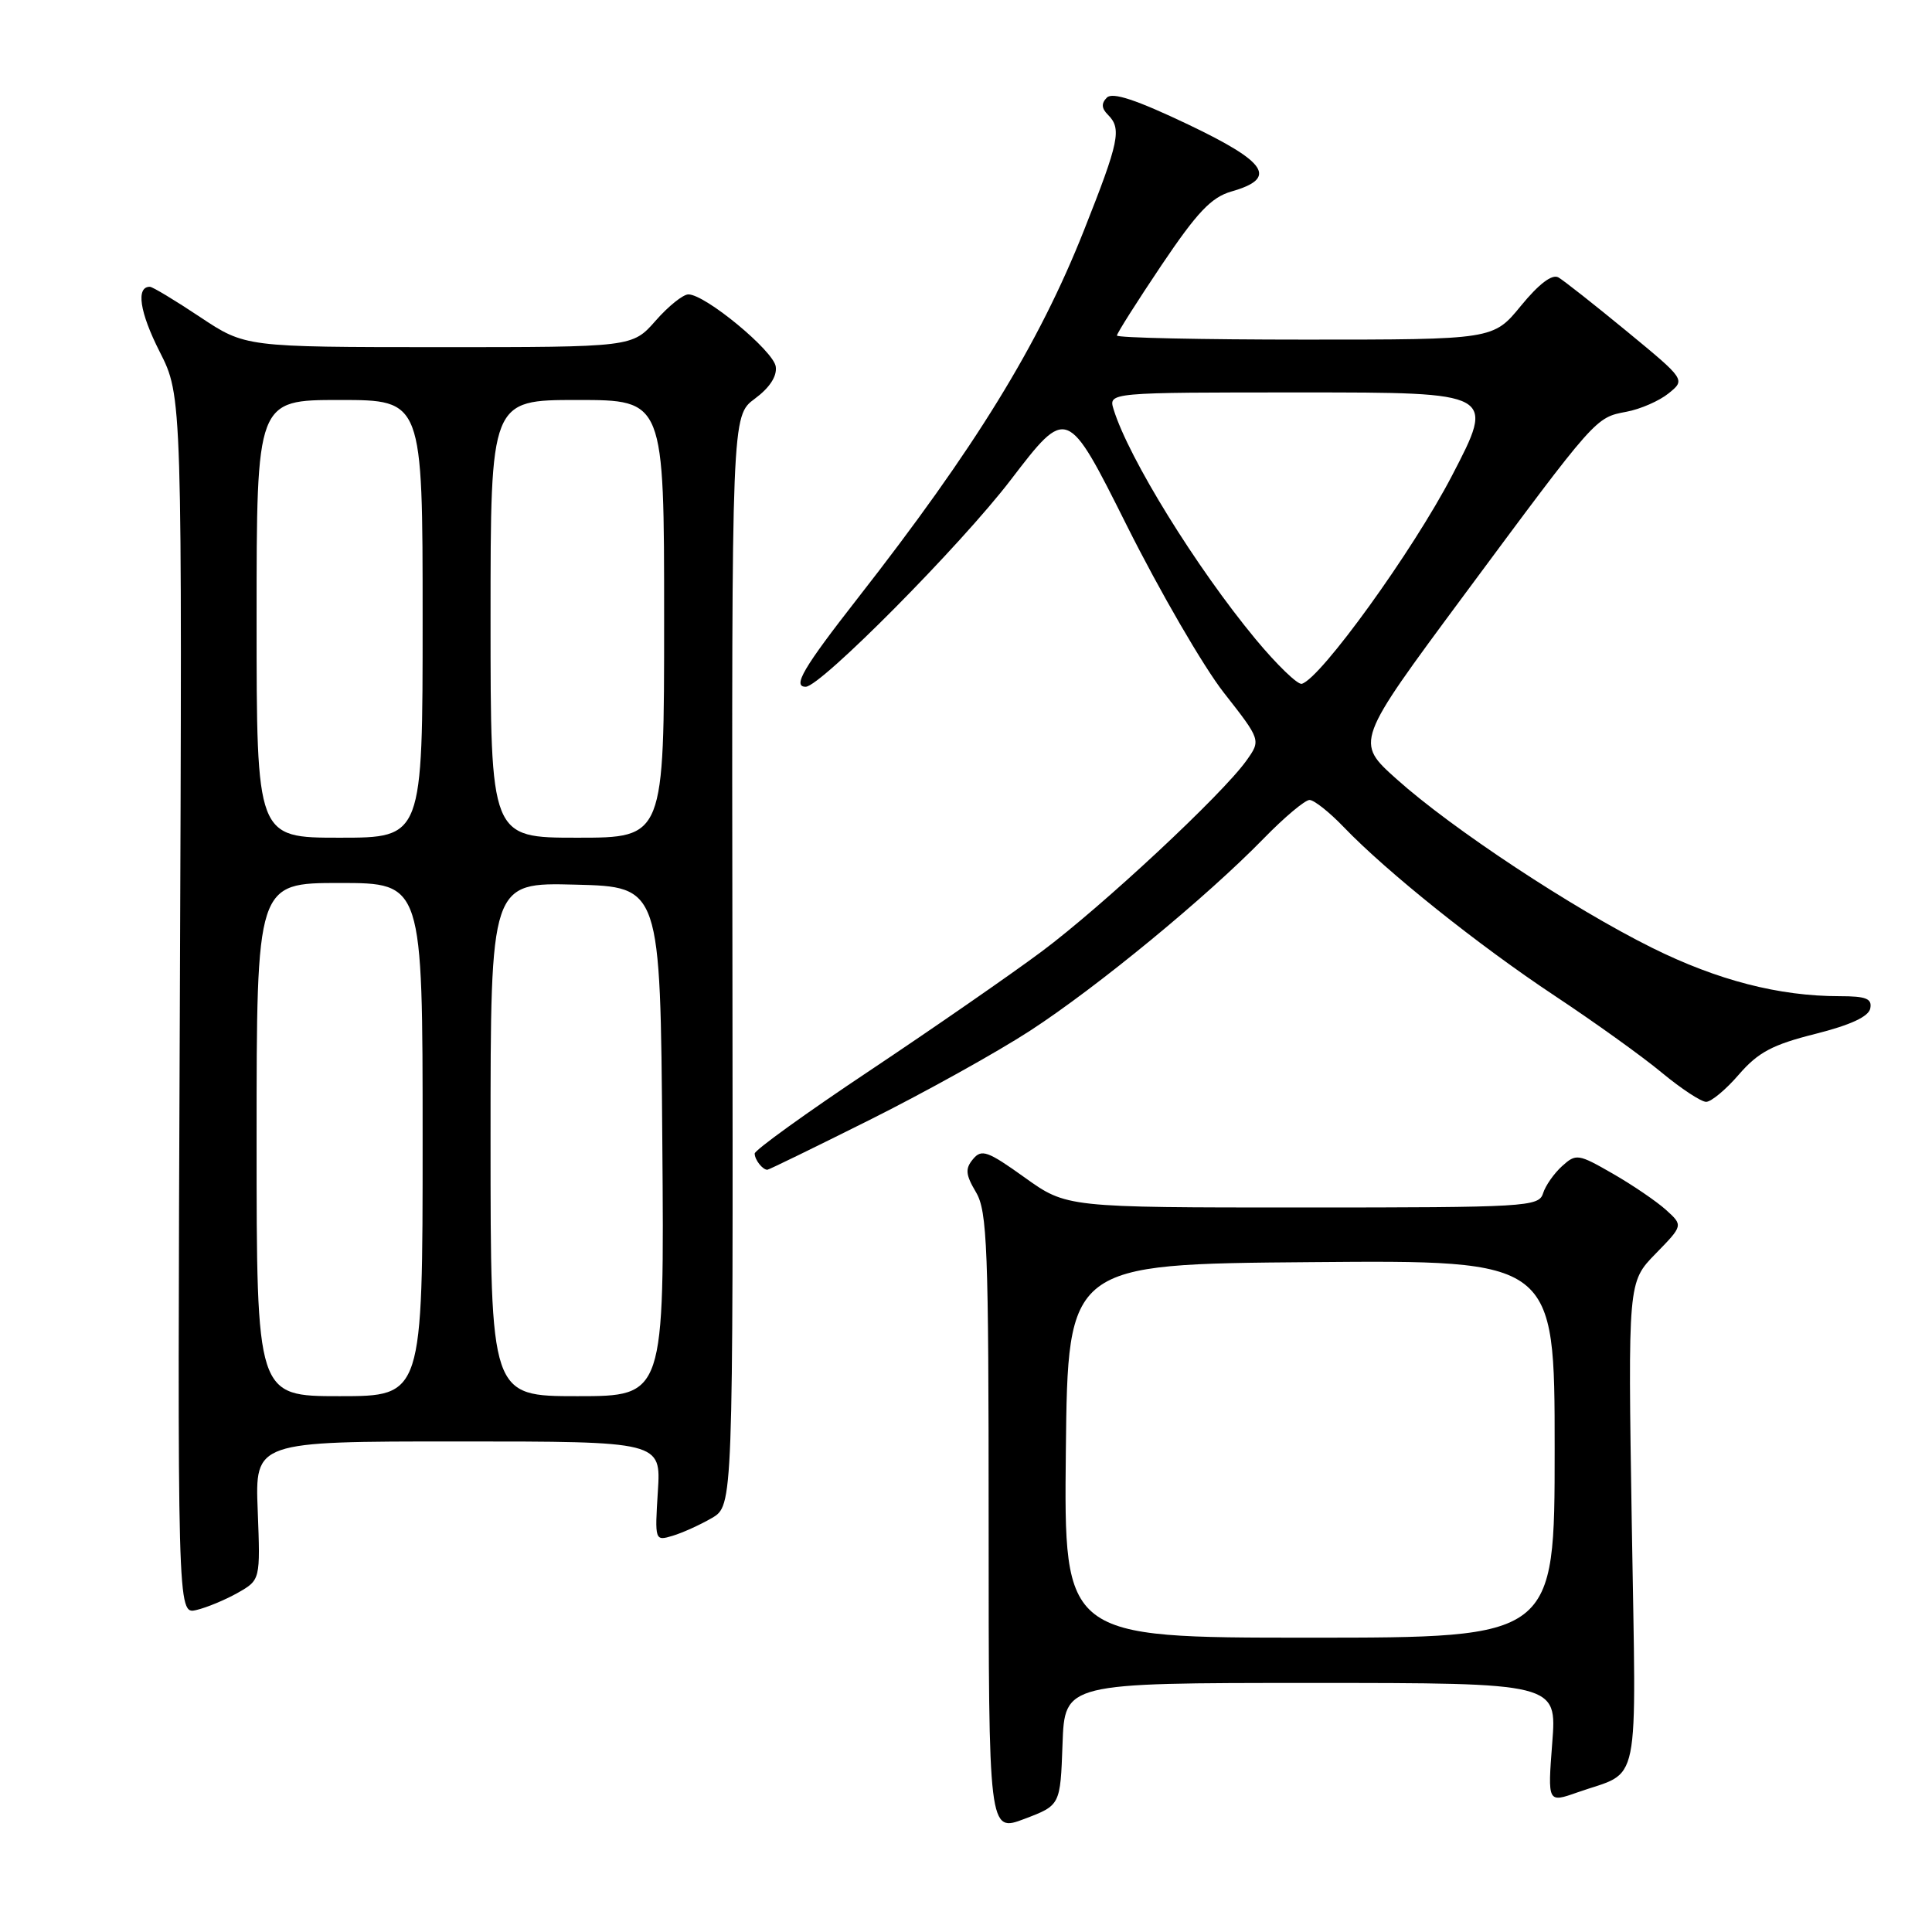 <?xml version="1.0" encoding="UTF-8" standalone="no"?>
<!DOCTYPE svg PUBLIC "-//W3C//DTD SVG 1.1//EN" "http://www.w3.org/Graphics/SVG/1.1/DTD/svg11.dtd" >
<svg xmlns="http://www.w3.org/2000/svg" xmlns:xlink="http://www.w3.org/1999/xlink" version="1.1" viewBox="0 0 256 256">
 <g >
 <path fill="currentColor"
d=" M 140.79 231.10 C 141.08 223.00 141.08 223.00 173.69 223.00 C 206.30 223.00 206.30 223.00 205.68 230.94 C 205.07 238.89 205.07 238.89 208.99 237.51 C 217.53 234.49 216.80 238.07 216.22 201.98 C 215.71 169.88 215.71 169.88 219.37 166.13 C 223.03 162.38 223.03 162.38 220.77 160.33 C 219.52 159.20 216.34 157.03 213.71 155.52 C 209.12 152.88 208.84 152.84 206.99 154.51 C 205.92 155.48 204.78 157.10 204.46 158.13 C 203.90 159.90 202.25 160.00 172.60 160.00 C 141.33 160.00 141.33 160.00 135.77 156.02 C 130.87 152.51 130.06 152.22 128.93 153.59 C 127.87 154.86 127.94 155.64 129.32 157.97 C 130.82 160.50 131.00 165.24 131.00 201.81 C 131.00 242.81 131.00 242.81 135.75 241.01 C 140.50 239.21 140.50 239.21 140.79 231.10 Z  M 31.50 211.06 C 34.50 209.35 34.50 209.35 34.15 200.18 C 33.79 191.00 33.79 191.00 60.69 191.00 C 87.59 191.00 87.59 191.00 87.17 197.61 C 86.76 204.17 86.77 204.21 89.13 203.50 C 90.43 203.11 92.77 202.05 94.32 201.15 C 97.14 199.50 97.14 199.50 97.05 127.30 C 96.95 55.10 96.95 55.10 100.02 52.83 C 101.98 51.38 102.98 49.85 102.79 48.57 C 102.49 46.48 93.45 39.01 91.22 39.01 C 90.52 39.00 88.56 40.57 86.87 42.50 C 83.79 46.00 83.79 46.00 58.15 46.00 C 32.50 45.99 32.50 45.99 26.50 42.00 C 23.20 39.80 20.21 38.00 19.86 38.00 C 17.99 37.99 18.50 41.37 21.16 46.61 C 24.15 52.50 24.15 52.50 23.83 133.21 C 23.50 213.91 23.50 213.91 26.00 213.34 C 27.38 213.02 29.85 211.99 31.50 211.06 Z  M 115.26 148.38 C 122.54 144.74 132.10 139.43 136.50 136.57 C 145.39 130.79 159.87 118.88 167.46 111.09 C 170.19 108.29 172.92 106.00 173.52 106.00 C 174.12 106.00 176.16 107.62 178.05 109.59 C 183.75 115.53 195.91 125.25 206.00 131.94 C 211.22 135.40 217.61 139.98 220.18 142.12 C 222.75 144.25 225.41 146.00 226.07 146.00 C 226.74 146.00 228.70 144.37 230.42 142.37 C 232.97 139.43 234.87 138.42 240.53 137.00 C 245.20 135.82 247.61 134.71 247.82 133.62 C 248.08 132.32 247.27 132.00 243.76 132.00 C 235.73 132.00 227.59 129.90 218.91 125.59 C 208.35 120.35 192.35 109.78 185.04 103.22 C 179.57 98.32 179.57 98.32 193.95 78.91 C 211.55 55.16 211.39 55.34 215.51 54.56 C 217.35 54.22 219.87 53.12 221.10 52.12 C 223.34 50.31 223.34 50.31 215.56 43.90 C 211.28 40.38 207.21 37.17 206.50 36.76 C 205.67 36.28 203.92 37.61 201.54 40.51 C 197.87 45.00 197.87 45.00 172.93 45.00 C 159.22 45.00 148.00 44.76 148.00 44.46 C 148.00 44.17 150.66 39.97 153.91 35.13 C 158.63 28.12 160.50 26.15 163.15 25.38 C 169.32 23.62 167.97 21.52 157.43 16.49 C 150.56 13.22 147.42 12.18 146.67 12.93 C 145.91 13.69 145.95 14.35 146.80 15.20 C 148.65 17.05 148.32 18.69 143.64 30.50 C 137.63 45.68 129.19 59.39 113.62 79.31 C 106.44 88.50 104.97 91.00 106.76 91.00 C 108.72 91.00 127.31 72.25 133.95 63.56 C 141.40 53.83 141.40 53.83 149.32 69.66 C 153.68 78.37 159.46 88.33 162.16 91.78 C 167.09 98.07 167.09 98.07 165.15 100.79 C 161.97 105.26 146.04 120.11 138.00 126.10 C 133.88 129.17 123.64 136.26 115.25 141.86 C 106.86 147.45 100.00 152.40 100.00 152.85 C 100.00 153.67 101.04 155.00 101.68 155.00 C 101.87 155.00 107.98 152.02 115.26 148.38 Z  M 141.23 192.25 C 141.50 167.50 141.50 167.50 173.75 167.24 C 206.00 166.97 206.00 166.97 206.00 191.99 C 206.00 217.00 206.00 217.00 173.48 217.00 C 140.97 217.00 140.97 217.00 141.23 192.25 Z  M 34.00 151.00 C 34.00 117.00 34.00 117.00 45.00 117.00 C 56.00 117.00 56.00 117.00 56.00 151.00 C 56.00 185.00 56.00 185.00 45.00 185.00 C 34.00 185.00 34.00 185.00 34.00 151.00 Z  M 65.00 150.97 C 65.00 116.93 65.00 116.93 76.25 117.22 C 87.50 117.50 87.50 117.50 87.76 151.25 C 88.03 185.00 88.03 185.00 76.51 185.00 C 65.00 185.00 65.00 185.00 65.00 150.97 Z  M 34.00 82.00 C 34.00 53.00 34.00 53.00 45.00 53.00 C 56.00 53.00 56.00 53.00 56.00 82.00 C 56.00 111.00 56.00 111.00 45.00 111.00 C 34.00 111.00 34.00 111.00 34.00 82.00 Z  M 65.00 82.00 C 65.00 53.00 65.00 53.00 76.50 53.00 C 88.00 53.00 88.00 53.00 88.00 82.00 C 88.00 111.00 88.00 111.00 76.50 111.00 C 65.00 111.00 65.00 111.00 65.00 82.00 Z  M 166.37 84.69 C 158.51 75.20 149.56 60.72 147.56 54.25 C 146.87 52.00 146.87 52.00 172.50 52.00 C 198.13 52.00 198.13 52.00 192.40 63.02 C 187.23 72.97 174.99 89.93 172.49 90.61 C 171.95 90.75 169.19 88.09 166.37 84.69 Z "/>
</g>
</svg>